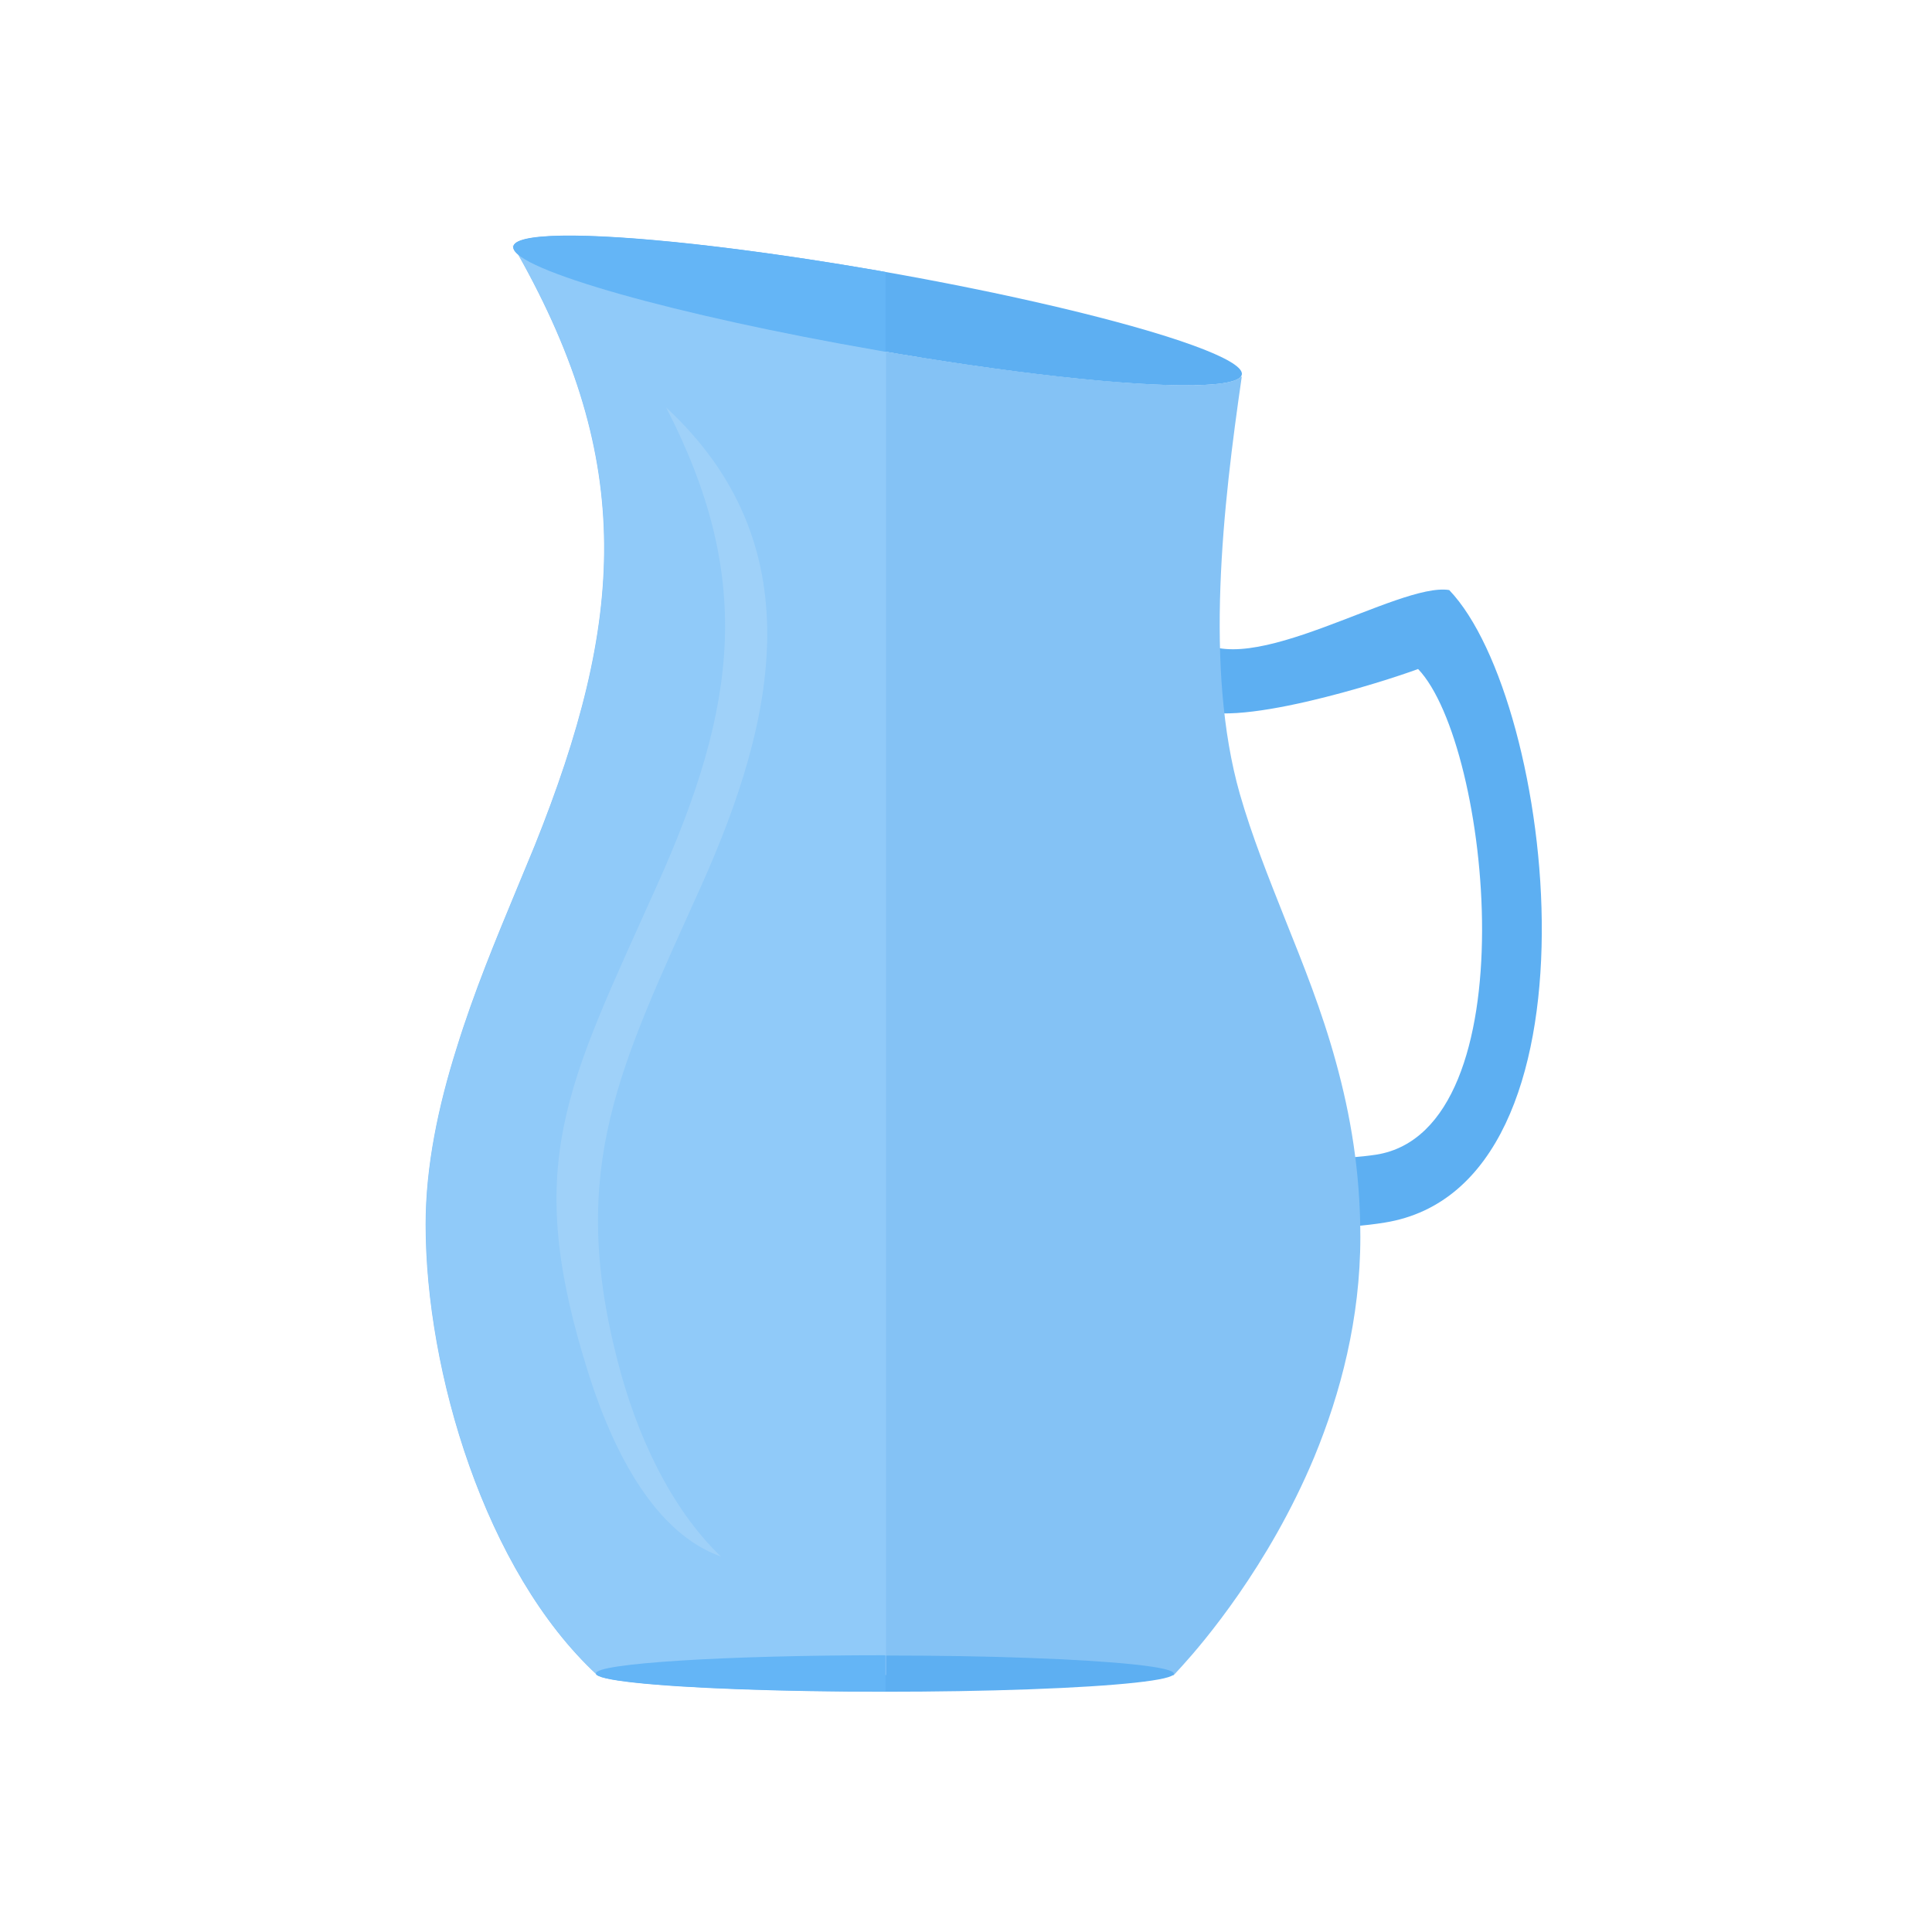 <?xml version="1.0" encoding="UTF-8"?>
<!DOCTYPE svg PUBLIC "-//W3C//DTD SVG 1.1//EN" "http://www.w3.org/Graphics/SVG/1.1/DTD/svg11.dtd">
<!-- Creator: CorelDRAW -->
<svg xmlns="http://www.w3.org/2000/svg" xml:space="preserve" width="6.827in" height="6.827in" style="shape-rendering:geometricPrecision; text-rendering:geometricPrecision; image-rendering:optimizeQuality; fill-rule:evenodd; clip-rule:evenodd"
viewBox="0 0 6.827 6.827"
 xmlns:xlink="http://www.w3.org/1999/xlink">
 <defs>
  <style type="text/css">
   <![CDATA[
    .fil9 {fill:none}
    .fil4 {fill:#5DAFF2}
    .fil8 {fill:#64B5F6}
    .fil0 {fill:#5DAFF2;fill-rule:nonzero}
    .fil2 {fill:#76D4E8;fill-rule:nonzero}
    .fil6 {fill:#80DEEA;fill-rule:nonzero}
    .fil1 {fill:#84C2F5;fill-rule:nonzero}
    .fil5 {fill:#90CAF9;fill-rule:nonzero}
    .fil3 {fill:#92C8F5;fill-rule:nonzero}
    .fil7 {fill:#9FD1F9;fill-rule:nonzero}
   ]]>
  </style>
 </defs>
 <g id="Layer_x0020_1">
  <g id="_437044936">
   <path id="_437045656" class="fil0" d="M4.694 4.095c0.044,-0.002 0.11,-0.006 0.17,-0.015 0.543,-0.088 0.403,-1.448 0.147,-1.716 -0.109,0.041 -0.678,0.224 -0.803,0.131l0.015 -0.243c0.182,0.162 0.719,-0.196 0.898,-0.167 0.374,0.39 0.574,2.105 -0.227,2.235 -0.073,0.012 -0.145,0.016 -0.193,0.018l-0.006 -0.243z"/>
   <path id="_437045800" class="fil1" d="M4.099 5.92l-1.99 -0.002c-0.395,-0.366 -0.605,-1.072 -0.605,-1.591 0,-0.207 0.045,-0.419 0.109,-0.622 0.062,-0.201 0.141,-0.39 0.211,-0.559 0.024,-0.058 0.047,-0.114 0.065,-0.157 0.319,-0.795 0.356,-1.354 -0.059,-2.091 0.095,0.084 0.628,0.228 1.272,0.34 0.677,0.117 1.231,0.157 1.283,0.093l0.003 0c-0.066,0.454 -0.133,1.031 -0.007,1.474 0.043,0.15 0.101,0.294 0.16,0.443 0.064,0.16 0.13,0.323 0.18,0.506 0.051,0.185 0.086,0.386 0.086,0.617 0,0.289 -0.07,0.553 -0.163,0.778 -0.161,0.386 -0.395,0.659 -0.465,0.736l-0.032 0.035 -0.046 0zm-2.285 -5.048l-0.002 -0.004 0.003 0.001c-0,0.001 -0.001,0.002 -0.001,0.003z"/>
   <path id="_437045776" class="fil2" d="M2.194 1.408l-0.002 -0.003 0.002 0c-0,0.001 -0,0.002 -0.001,0.003z"/>
   <path id="_437044456" class="fil3" d="M2.547 5.5c-0.228,-0.081 -0.376,-0.358 -0.467,-0.645 -0.236,-0.744 -0.079,-1.011 0.241,-1.725 0.289,-0.642 0.34,-1.094 0.033,-1.69 0.521,0.483 0.39,1.097 0.124,1.69 -0.286,0.637 -0.472,0.991 -0.297,1.674 0.068,0.268 0.189,0.524 0.363,0.693l0.003 0.002z"/>
   <ellipse id="_437044528" class="fil4" transform="matrix(1.081 0.188 -0 0.412 3.101 1.097)" rx="1.191" ry="0.342"/>
   <ellipse id="_437044984" class="fil4" cx="3.127" cy="5.914" rx="1.021" ry="0.064"/>
  </g>
  <g id="_437043808">
   <path id="_437044480" class="fil5" d="M3.129 5.919l-1.019 -0.001c-0.395,-0.366 -0.605,-1.072 -0.605,-1.591 0,-0.207 0.045,-0.419 0.109,-0.622 0.062,-0.201 0.141,-0.39 0.211,-0.559 0.024,-0.058 0.047,-0.114 0.065,-0.157 0.319,-0.795 0.356,-1.354 -0.059,-2.091 0.095,0.084 0.628,0.228 1.272,0.34 0.009,0.002 0.019,0.003 0.028,0.005l0 4.676zm-1.315 -5.047l-0.002 -0.004 0.003 0.001c-0,0.001 -0.001,0.002 -0.001,0.003z"/>
   <path id="_437044912" class="fil6" d="M2.194 1.408l-0.002 -0.003 0.002 0c-0,0.001 -0,0.002 -0.001,0.003z"/>
   <path id="_437044816" class="fil7" d="M2.547 5.5c-0.228,-0.081 -0.376,-0.358 -0.467,-0.645 -0.236,-0.744 -0.079,-1.011 0.241,-1.725 0.289,-0.642 0.34,-1.094 0.033,-1.69 0.521,0.483 0.39,1.097 0.124,1.69 -0.286,0.637 -0.472,0.991 -0.297,1.674 0.068,0.268 0.189,0.524 0.363,0.693l0.003 0.002z"/>
   <path id="_437044024" class="fil8" d="M3.101 0.956c0.009,0.002 0.019,0.003 0.028,0.005l0 0.282c-0.009,-0.002 -0.019,-0.003 -0.028,-0.005 -0.711,-0.123 -1.287,-0.286 -1.287,-0.364 0,-0.078 0.576,-0.041 1.287,0.082z"/>
   <path id="_437044264" class="fil8" d="M3.127 5.85l0.002 0 0 0.127 -0.002 0c-0.564,0 -1.021,-0.028 -1.021,-0.064 0,-0.035 0.457,-0.064 1.021,-0.064z"/>
  </g>
  <rect class="fil9" width="6.827" height="6.827"/>
 </g>
</svg>
